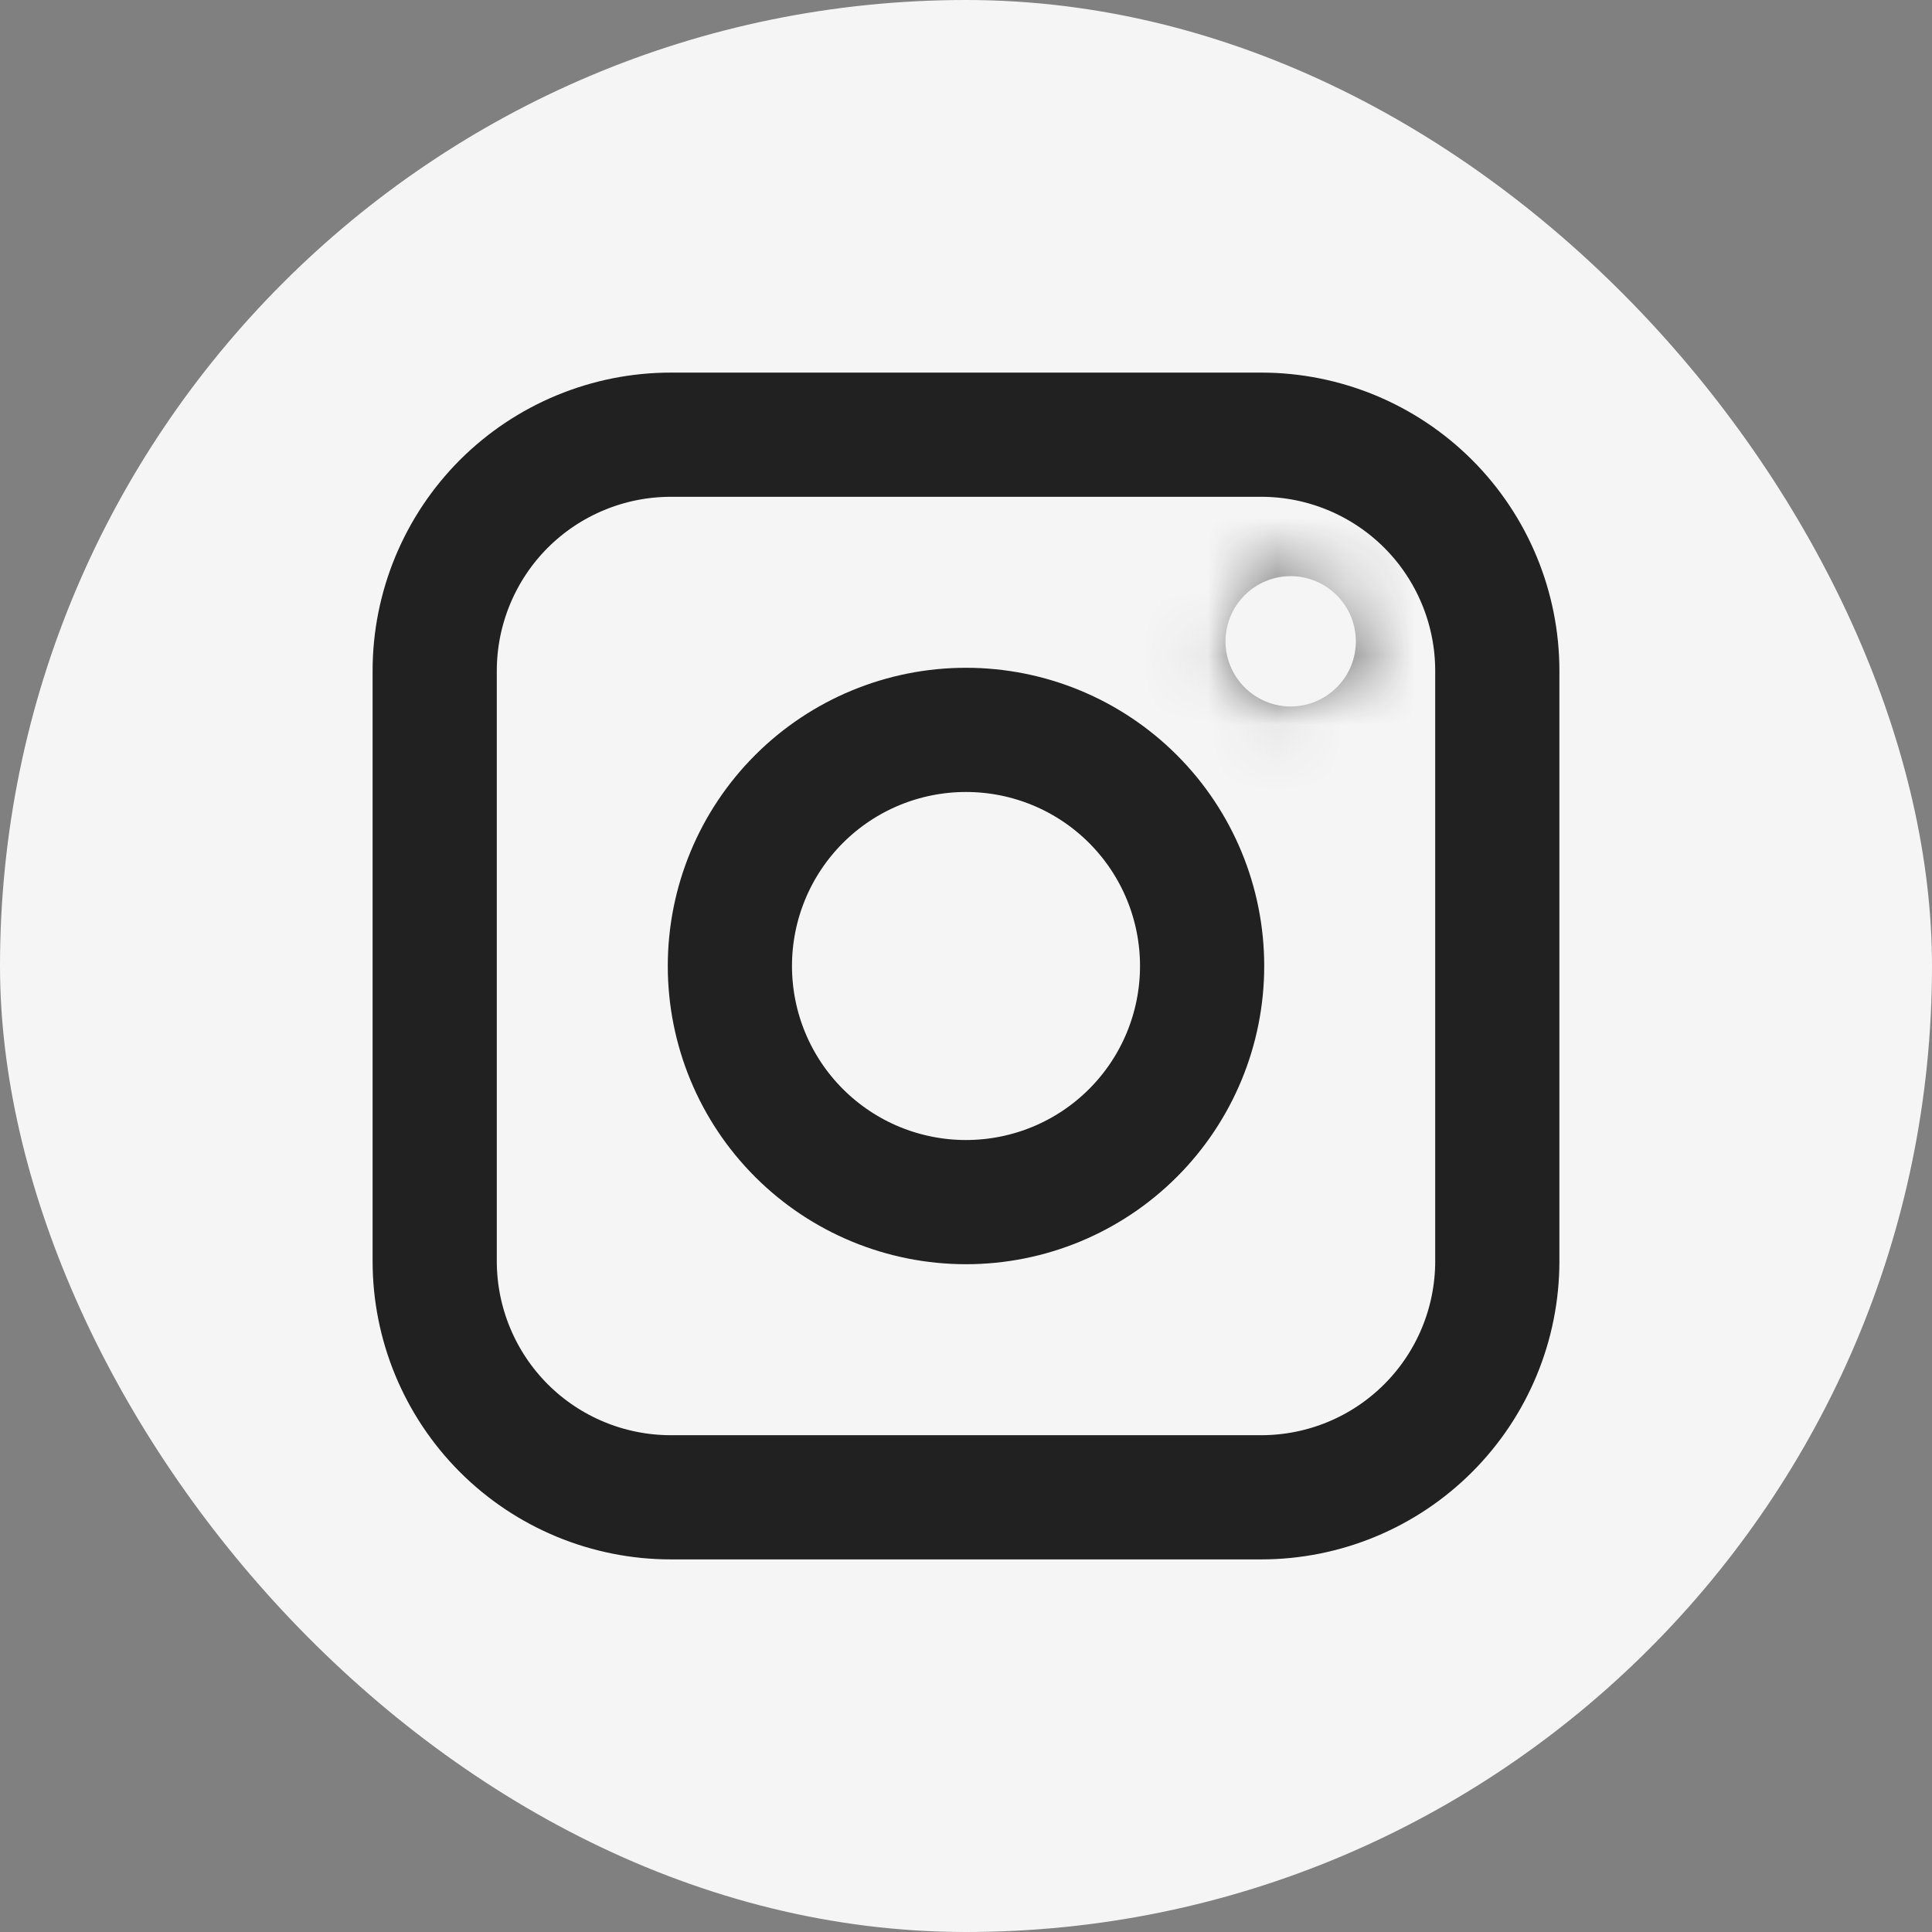 <svg width="28" height="28" viewBox="0 0 28 28" fill="none" xmlns="http://www.w3.org/2000/svg">
<rect x="0" y="0" width="28" height="28" fill="#808080" stroke="none"/>
<rect width="28" height="28" rx="14" fill="#F5F5F5"/>
<path d="M18.278 6.3H9.722C8.815 6.3 7.944 6.661 7.302 7.302C6.661 7.944 6.3 8.815 6.3 9.722V18.278C6.3 19.186 6.661 20.056 7.302 20.698C7.944 21.34 8.815 21.7 9.722 21.7H18.278C19.186 21.7 20.056 21.34 20.698 20.698C21.34 20.056 21.7 19.186 21.7 18.278V9.722C21.7 8.815 21.34 7.944 20.698 7.302C20.056 6.661 19.186 6.3 18.278 6.3Z" stroke="#212121" stroke-width="1.8" stroke-linejoin="round"/>
<path d="M14 17.422C14.908 17.422 15.778 17.062 16.42 16.42C17.062 15.778 17.422 14.908 17.422 14C17.422 13.092 17.062 12.222 16.42 11.58C15.778 10.938 14.908 10.578 14 10.578C13.092 10.578 12.222 10.938 11.58 11.58C10.938 12.222 10.578 13.092 10.578 14C10.578 14.908 10.938 15.778 11.58 16.42C12.222 17.062 13.092 17.422 14 17.422Z" stroke="#212121" stroke-width="1.8" stroke-linejoin="round"/>
<mask id="path-4-inside-1_824_9439" fill="white">
<path d="M18.706 10.15C18.933 10.15 19.15 10.06 19.311 9.899C19.471 9.739 19.561 9.521 19.561 9.295C19.561 9.068 19.471 8.85 19.311 8.69C19.15 8.529 18.933 8.439 18.706 8.439C18.479 8.439 18.261 8.529 18.101 8.69C17.94 8.85 17.85 9.068 17.85 9.295C17.85 9.521 17.94 9.739 18.101 9.899C18.261 10.06 18.479 10.15 18.706 10.15Z"/>
</mask>
<path d="M18.706 11.95C19.41 11.95 20.085 11.67 20.583 11.172L18.038 8.627C18.215 8.45 18.455 8.35 18.706 8.35V11.95ZM20.583 11.172C21.081 10.674 21.361 9.999 21.361 9.295H17.761C17.761 9.044 17.861 8.804 18.038 8.627L20.583 11.172ZM21.361 9.295C21.361 8.59 21.081 7.915 20.583 7.417L18.038 9.962C17.861 9.785 17.761 9.545 17.761 9.295H21.361ZM20.583 7.417C20.085 6.919 19.41 6.639 18.706 6.639V10.239C18.455 10.239 18.215 10.139 18.038 9.962L20.583 7.417ZM18.706 6.639C18.001 6.639 17.326 6.919 16.828 7.417L19.373 9.962C19.196 10.139 18.956 10.239 18.706 10.239V6.639ZM16.828 7.417C16.33 7.915 16.05 8.59 16.05 9.295H19.65C19.65 9.545 19.551 9.785 19.373 9.962L16.828 7.417ZM16.05 9.295C16.05 9.999 16.33 10.674 16.828 11.172L19.373 8.627C19.551 8.804 19.65 9.044 19.65 9.295H16.05ZM16.828 11.172C17.326 11.67 18.001 11.95 18.706 11.95V8.35C18.956 8.35 19.196 8.45 19.373 8.627L16.828 11.172Z" fill="#212121" mask="url(#path-4-inside-1_824_9439)"/>
</svg>

